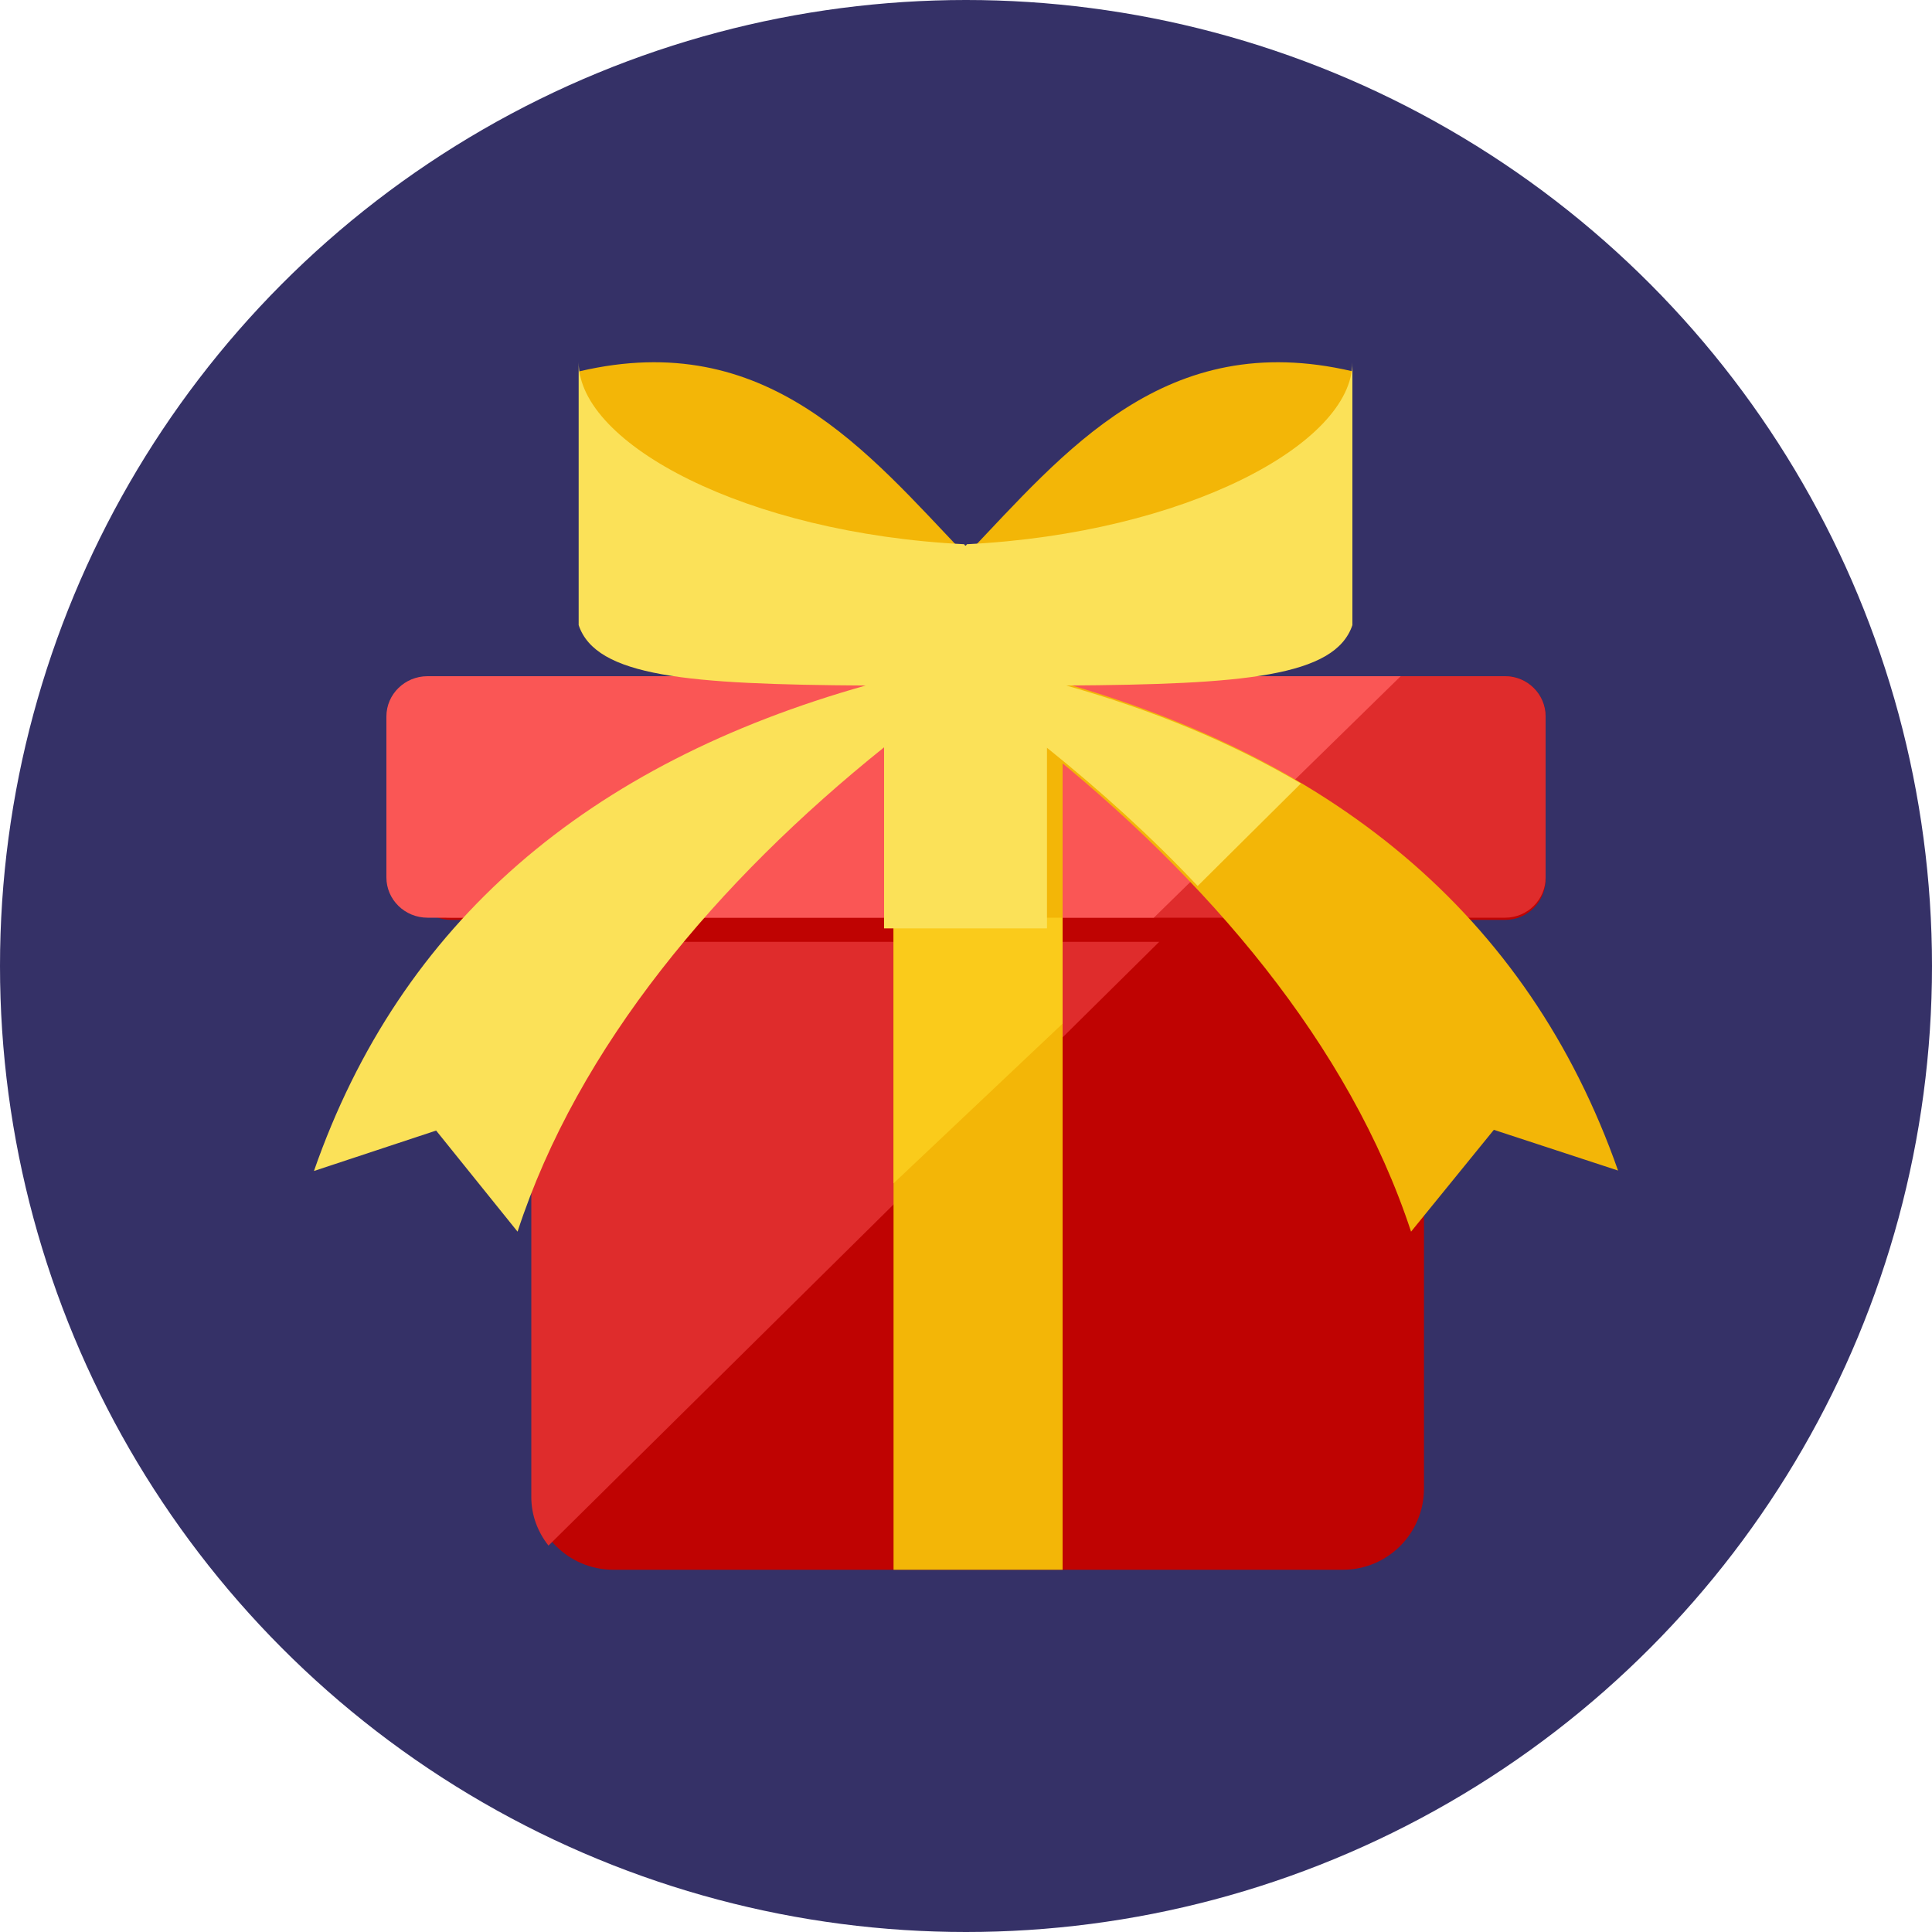 <?xml version="1.0" encoding="UTF-8"?>
<svg width="80px" height="80px" viewBox="0 0 80 80" version="1.1" xmlns="http://www.w3.org/2000/svg" xmlns:xlink="http://www.w3.org/1999/xlink">
    <!-- Generator: Sketch 53.2 (72643) - https://sketchapp.com -->
    <title>gift</title>
    <desc>Created with Sketch.</desc>
    <g id="gift" stroke="none" stroke-width="1" fill="none" fill-rule="evenodd">
        <g id="Group-2">
            <circle id="Oval" fill="#353167" cx="40" cy="40" r="40"></circle>
            <g id="Group" transform="translate(13, 15)">
                <path d="M49.321,13 L5.679,13 C4.751,13 4,13.753 4,14.682 L4,21.409 C4,22.337 4.751,23.091 5.679,23.091 L9.036,23.091 L9.036,46.636 C9.036,48.494 10.539,50 12.393,50 L42.607,50 C44.461,50 45.964,48.494 45.964,46.636 L45.964,23.091 L49.321,23.091 C50.249,23.091 51,22.337 51,21.409 L51,14.682 C51,13.753 50.249,13 49.321,13" id="Fill-2805" fill="#BF0302"></path>
                <path d="M51,21.333 C51,22.254 50.249,23 49.321,23 L5.679,23 C4.751,23 4,22.254 4,21.333 L4,14.667 C4,13.746 4.751,13 5.679,13 L49.321,13 C50.249,13 51,13.746 51,14.667 L51,21.333 Z" id="Fill-2806" fill="#DF2C2C"></path>
                <path d="M4.704,13 C3.762,13 3,13.747 3,14.667 L3,21.333 C3,22.253 3.762,23 4.704,23 L34.778,23 L45,13 L4.704,13 Z" id="Fill-2807" fill="#FA5655"></path>
                <path d="M9,24 L9,46.99 C9,47.751 9.272,48.443 9.712,49 L35,24 L9,24 Z" id="Fill-2808" fill="#DF2C2C"></path>
                <polygon id="Fill-2809" fill="#F3B607" points="31 50 24 50 24 13 31 13"></polygon>
                <polygon id="Fill-2810" fill="#FACB1B" points="31 27.386 31 23 24 23 24 34"></polygon>
                <path d="M43,0.374 C43,3.797 36.044,7.542 27,8 C31.099,3.696 35.249,-1.439 43,0.374" id="Fill-2811" fill="#F3B607"></path>
                <path d="M11,0.374 C11,3.797 17.956,7.542 27,8 C22.901,3.696 18.751,-1.439 11,0.374" id="Fill-2812" fill="#F3B607"></path>
                <path d="M30,13 L30,15.799 C37.006,21.371 42.884,28.264 45.429,36 L48.857,31.784 L54,33.47 C50.265,22.85 42.097,16.177 30,13" id="Fill-2813" fill="#F3B607"></path>
                <path d="M27.039,7.535 C26.985,7.615 26.975,7.615 26.921,7.535 C17.9,7.083 10.961,3.382 10.961,0 L10.961,10.884 C11.68,13.025 15.476,13.34 22.846,13.386 C11.371,16.619 3.593,23.175 0,33.488 L5.059,31.814 L8.431,36 C10.935,28.32 16.716,21.477 23.608,15.945 L23.608,23.442 L30.353,23.442 L30.353,15.963 C32.569,17.745 34.678,19.651 36.593,21.687 L40.865,17.445 C38.004,15.752 34.758,14.406 31.148,13.386 C38.496,13.338 42.282,13.022 43,10.884 L43,0 C43,3.382 36.061,7.083 27.039,7.535" id="Fill-2814" fill="#FBE158"></path>
            </g>
        </g>
    </g>
</svg>